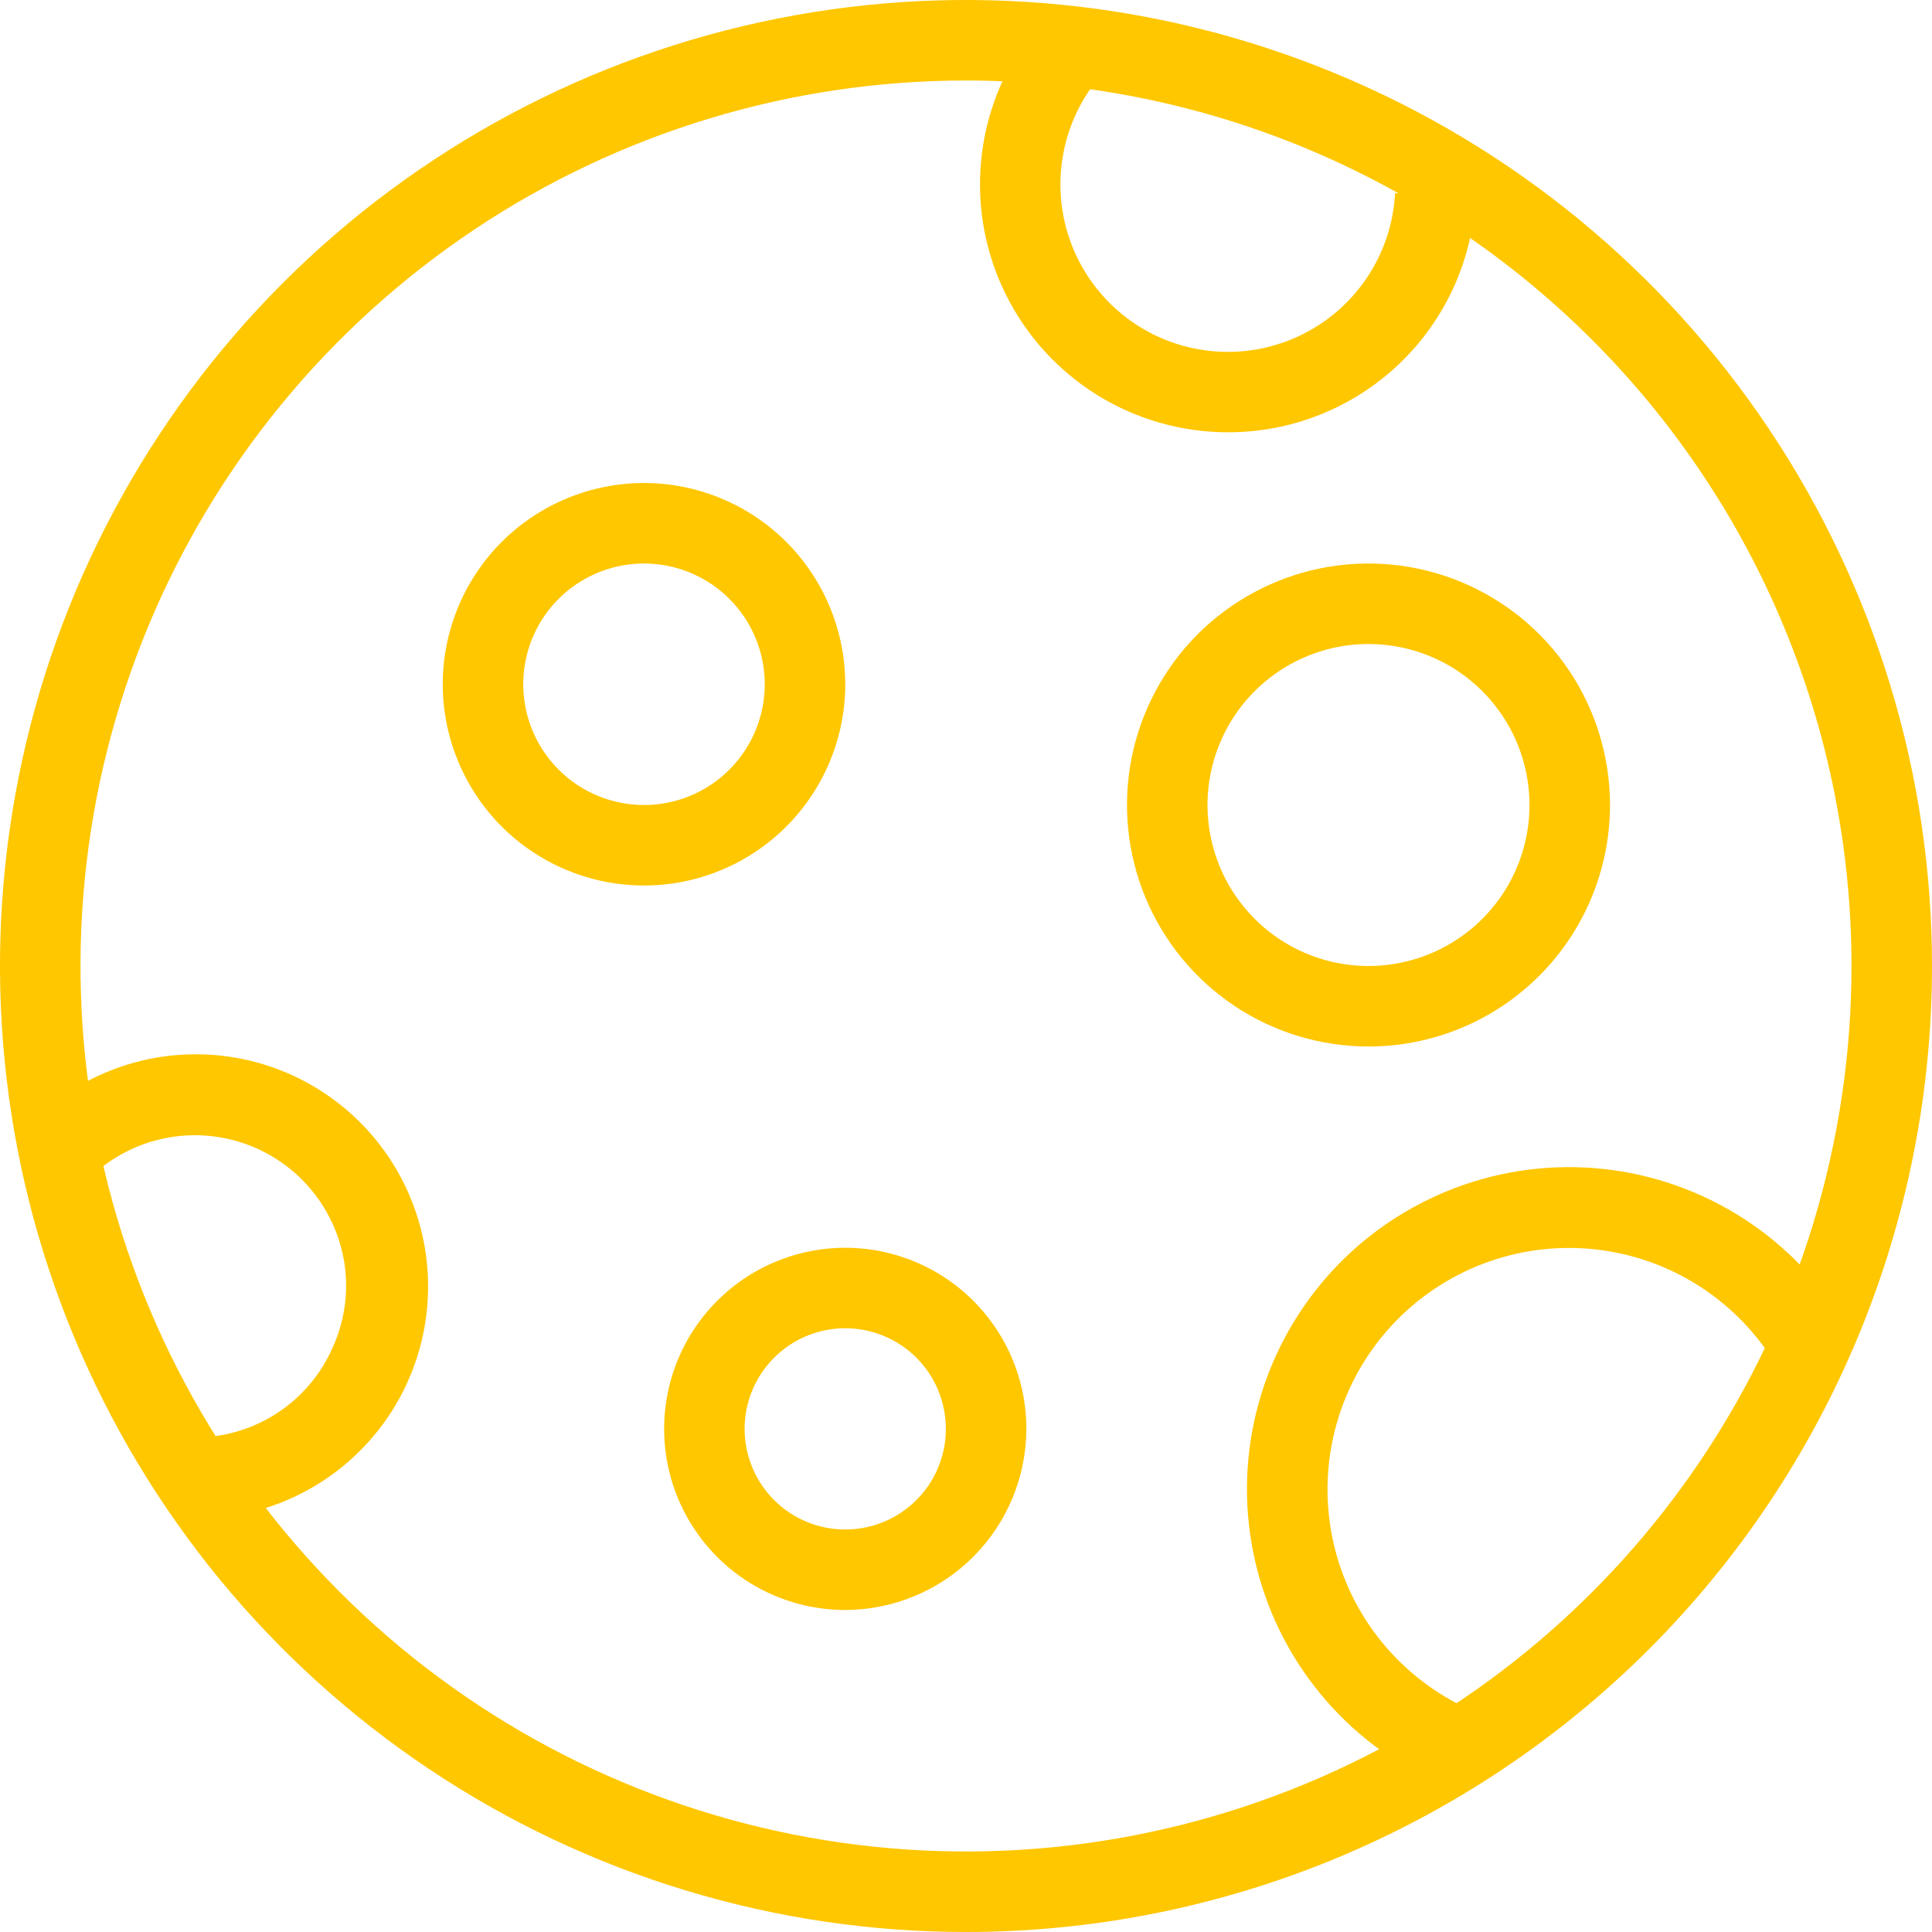 <svg width="48" height="48" viewBox="0 0 48 48" fill="none" xmlns="http://www.w3.org/2000/svg">
<path d="M24 48C19.253 48 14.613 46.592 10.666 43.955C6.72 41.318 3.643 37.57 1.827 33.184C0.01 28.799 -0.465 23.973 0.461 19.318C1.387 14.662 3.673 10.386 7.029 7.029C10.386 3.673 14.662 1.387 19.318 0.461C23.973 -0.465 28.799 0.01 33.184 1.827C37.57 3.643 41.318 6.72 43.955 10.666C46.592 14.613 48 19.253 48 24C48 30.365 45.471 36.47 40.971 40.971C36.47 45.471 30.365 48 24 48ZM24 2C19.649 2 15.395 3.29 11.777 5.708C8.16 8.125 5.34 11.561 3.675 15.581C2.01 19.601 1.574 24.024 2.423 28.292C3.272 32.56 5.367 36.48 8.444 39.556C11.52 42.633 15.44 44.728 19.708 45.577C23.976 46.426 28.399 45.99 32.419 44.325C36.439 42.66 39.875 39.84 42.292 36.222C44.71 32.605 46 28.351 46 24C46 18.165 43.682 12.569 39.556 8.444C35.431 4.318 29.835 2 24 2Z" fill="#FFC700"/>
<path d="M35.76 44.32C34.614 43.816 33.602 43.051 32.806 42.084C32.01 41.118 31.452 39.979 31.177 38.758C30.901 37.536 30.916 36.268 31.22 35.053C31.524 33.839 32.109 32.713 32.928 31.766C33.746 30.819 34.776 30.077 35.934 29.6C37.091 29.123 38.344 28.925 39.592 29.02C40.841 29.116 42.049 29.504 43.12 30.151C44.191 30.799 45.096 31.689 45.76 32.75L44.06 33.81C43.561 33.017 42.883 32.351 42.08 31.867C41.277 31.383 40.371 31.093 39.436 31.022C38.501 30.951 37.563 31.1 36.696 31.457C35.829 31.815 35.057 32.37 34.444 33.079C33.831 33.788 33.392 34.631 33.163 35.541C32.934 36.45 32.922 37.4 33.126 38.315C33.331 39.23 33.747 40.085 34.342 40.81C34.937 41.535 35.693 42.11 36.55 42.49L35.76 44.32Z" fill="#FFC700"/>
<path d="M5.62 37.68L5.35 35.68C5.982 35.594 6.581 35.347 7.09 34.964C7.6 34.581 8.003 34.073 8.26 33.49C8.467 33.04 8.582 32.554 8.598 32.059C8.613 31.564 8.529 31.071 8.35 30.61C8.131 30.044 7.779 29.539 7.323 29.139C6.867 28.739 6.321 28.455 5.732 28.311C5.142 28.168 4.527 28.169 3.938 28.315C3.349 28.461 2.804 28.748 2.35 29.15L1 27.68C1.67 27.075 2.474 26.636 3.345 26.397C4.216 26.159 5.131 26.129 6.016 26.309C6.901 26.489 7.731 26.874 8.44 27.434C9.149 27.993 9.717 28.712 10.098 29.53C10.479 30.349 10.662 31.246 10.633 32.149C10.604 33.052 10.363 33.935 9.931 34.728C9.498 35.52 8.885 36.2 8.142 36.713C7.398 37.226 6.545 37.557 5.65 37.68H5.62Z" fill="#FFC700"/>
<path d="M30.51 10.74C29.364 10.741 28.241 10.421 27.267 9.819C26.293 9.216 25.506 8.354 24.995 7.328C24.483 6.303 24.268 5.155 24.374 4.014C24.479 2.874 24.9 1.785 25.59 0.87L27.19 2.07C26.797 2.589 26.531 3.193 26.414 3.833C26.297 4.473 26.331 5.132 26.515 5.756C26.698 6.38 27.026 6.953 27.471 7.428C27.916 7.903 28.467 8.266 29.078 8.49C29.689 8.713 30.344 8.79 30.991 8.714C31.637 8.638 32.257 8.412 32.8 8.053C33.343 7.694 33.794 7.213 34.117 6.648C34.44 6.083 34.626 5.45 34.66 4.8L36.66 4.91C36.578 6.485 35.894 7.968 34.75 9.053C33.605 10.138 32.087 10.742 30.51 10.74Z" fill="#FFC700"/>
<path d="M16 22C15.011 22 14.044 21.707 13.222 21.157C12.4 20.608 11.759 19.827 11.381 18.913C11.002 18 10.903 16.994 11.096 16.024C11.289 15.055 11.765 14.164 12.464 13.464C13.164 12.765 14.055 12.289 15.025 12.096C15.995 11.903 17 12.002 17.913 12.381C18.827 12.759 19.608 13.4 20.157 14.222C20.707 15.044 21 16.011 21 17C21 18.326 20.473 19.598 19.535 20.535C18.598 21.473 17.326 22 16 22ZM16 14C15.407 14 14.827 14.176 14.333 14.506C13.84 14.835 13.455 15.304 13.228 15.852C13.001 16.4 12.942 17.003 13.058 17.585C13.173 18.167 13.459 18.702 13.879 19.121C14.298 19.541 14.833 19.827 15.415 19.942C15.997 20.058 16.6 19.999 17.148 19.772C17.696 19.545 18.165 19.16 18.494 18.667C18.824 18.173 19 17.593 19 17C19 16.204 18.684 15.441 18.121 14.879C17.559 14.316 16.796 14 16 14Z" fill="#FFC700"/>
<path d="M21 40C20.11 40 19.24 39.736 18.5 39.242C17.76 38.747 17.183 38.044 16.843 37.222C16.502 36.4 16.413 35.495 16.587 34.622C16.76 33.749 17.189 32.947 17.818 32.318C18.447 31.689 19.249 31.26 20.122 31.087C20.995 30.913 21.9 31.002 22.722 31.343C23.544 31.683 24.247 32.26 24.742 33C25.236 33.74 25.5 34.61 25.5 35.5C25.497 36.693 25.022 37.836 24.179 38.679C23.336 39.522 22.193 39.997 21 40ZM21 33C20.506 33 20.022 33.147 19.611 33.421C19.2 33.696 18.88 34.087 18.69 34.543C18.501 35 18.452 35.503 18.548 35.988C18.645 36.473 18.883 36.918 19.232 37.268C19.582 37.617 20.027 37.855 20.512 37.952C20.997 38.048 21.5 37.999 21.957 37.81C22.413 37.62 22.804 37.3 23.079 36.889C23.353 36.478 23.5 35.995 23.5 35.5C23.5 34.837 23.237 34.201 22.768 33.732C22.299 33.263 21.663 33 21 33Z" fill="#FFC700"/>
<path d="M34 26C32.813 26 31.653 25.648 30.667 24.989C29.68 24.329 28.911 23.392 28.457 22.296C28.003 21.2 27.884 19.993 28.115 18.829C28.347 17.666 28.918 16.596 29.757 15.757C30.596 14.918 31.666 14.347 32.829 14.115C33.993 13.884 35.2 14.003 36.296 14.457C37.392 14.911 38.33 15.68 38.989 16.667C39.648 17.653 40 18.813 40 20C40 21.591 39.368 23.117 38.243 24.243C37.117 25.368 35.591 26 34 26ZM34 16C33.209 16 32.435 16.235 31.778 16.674C31.12 17.114 30.607 17.738 30.305 18.469C30.002 19.2 29.922 20.004 30.077 20.78C30.231 21.556 30.612 22.269 31.172 22.828C31.731 23.388 32.444 23.769 33.22 23.923C33.996 24.078 34.8 23.998 35.531 23.695C36.262 23.393 36.886 22.88 37.326 22.222C37.765 21.564 38 20.791 38 20C38 18.939 37.579 17.922 36.828 17.172C36.078 16.421 35.061 16 34 16Z" fill="#FFC700"/>
</svg>
